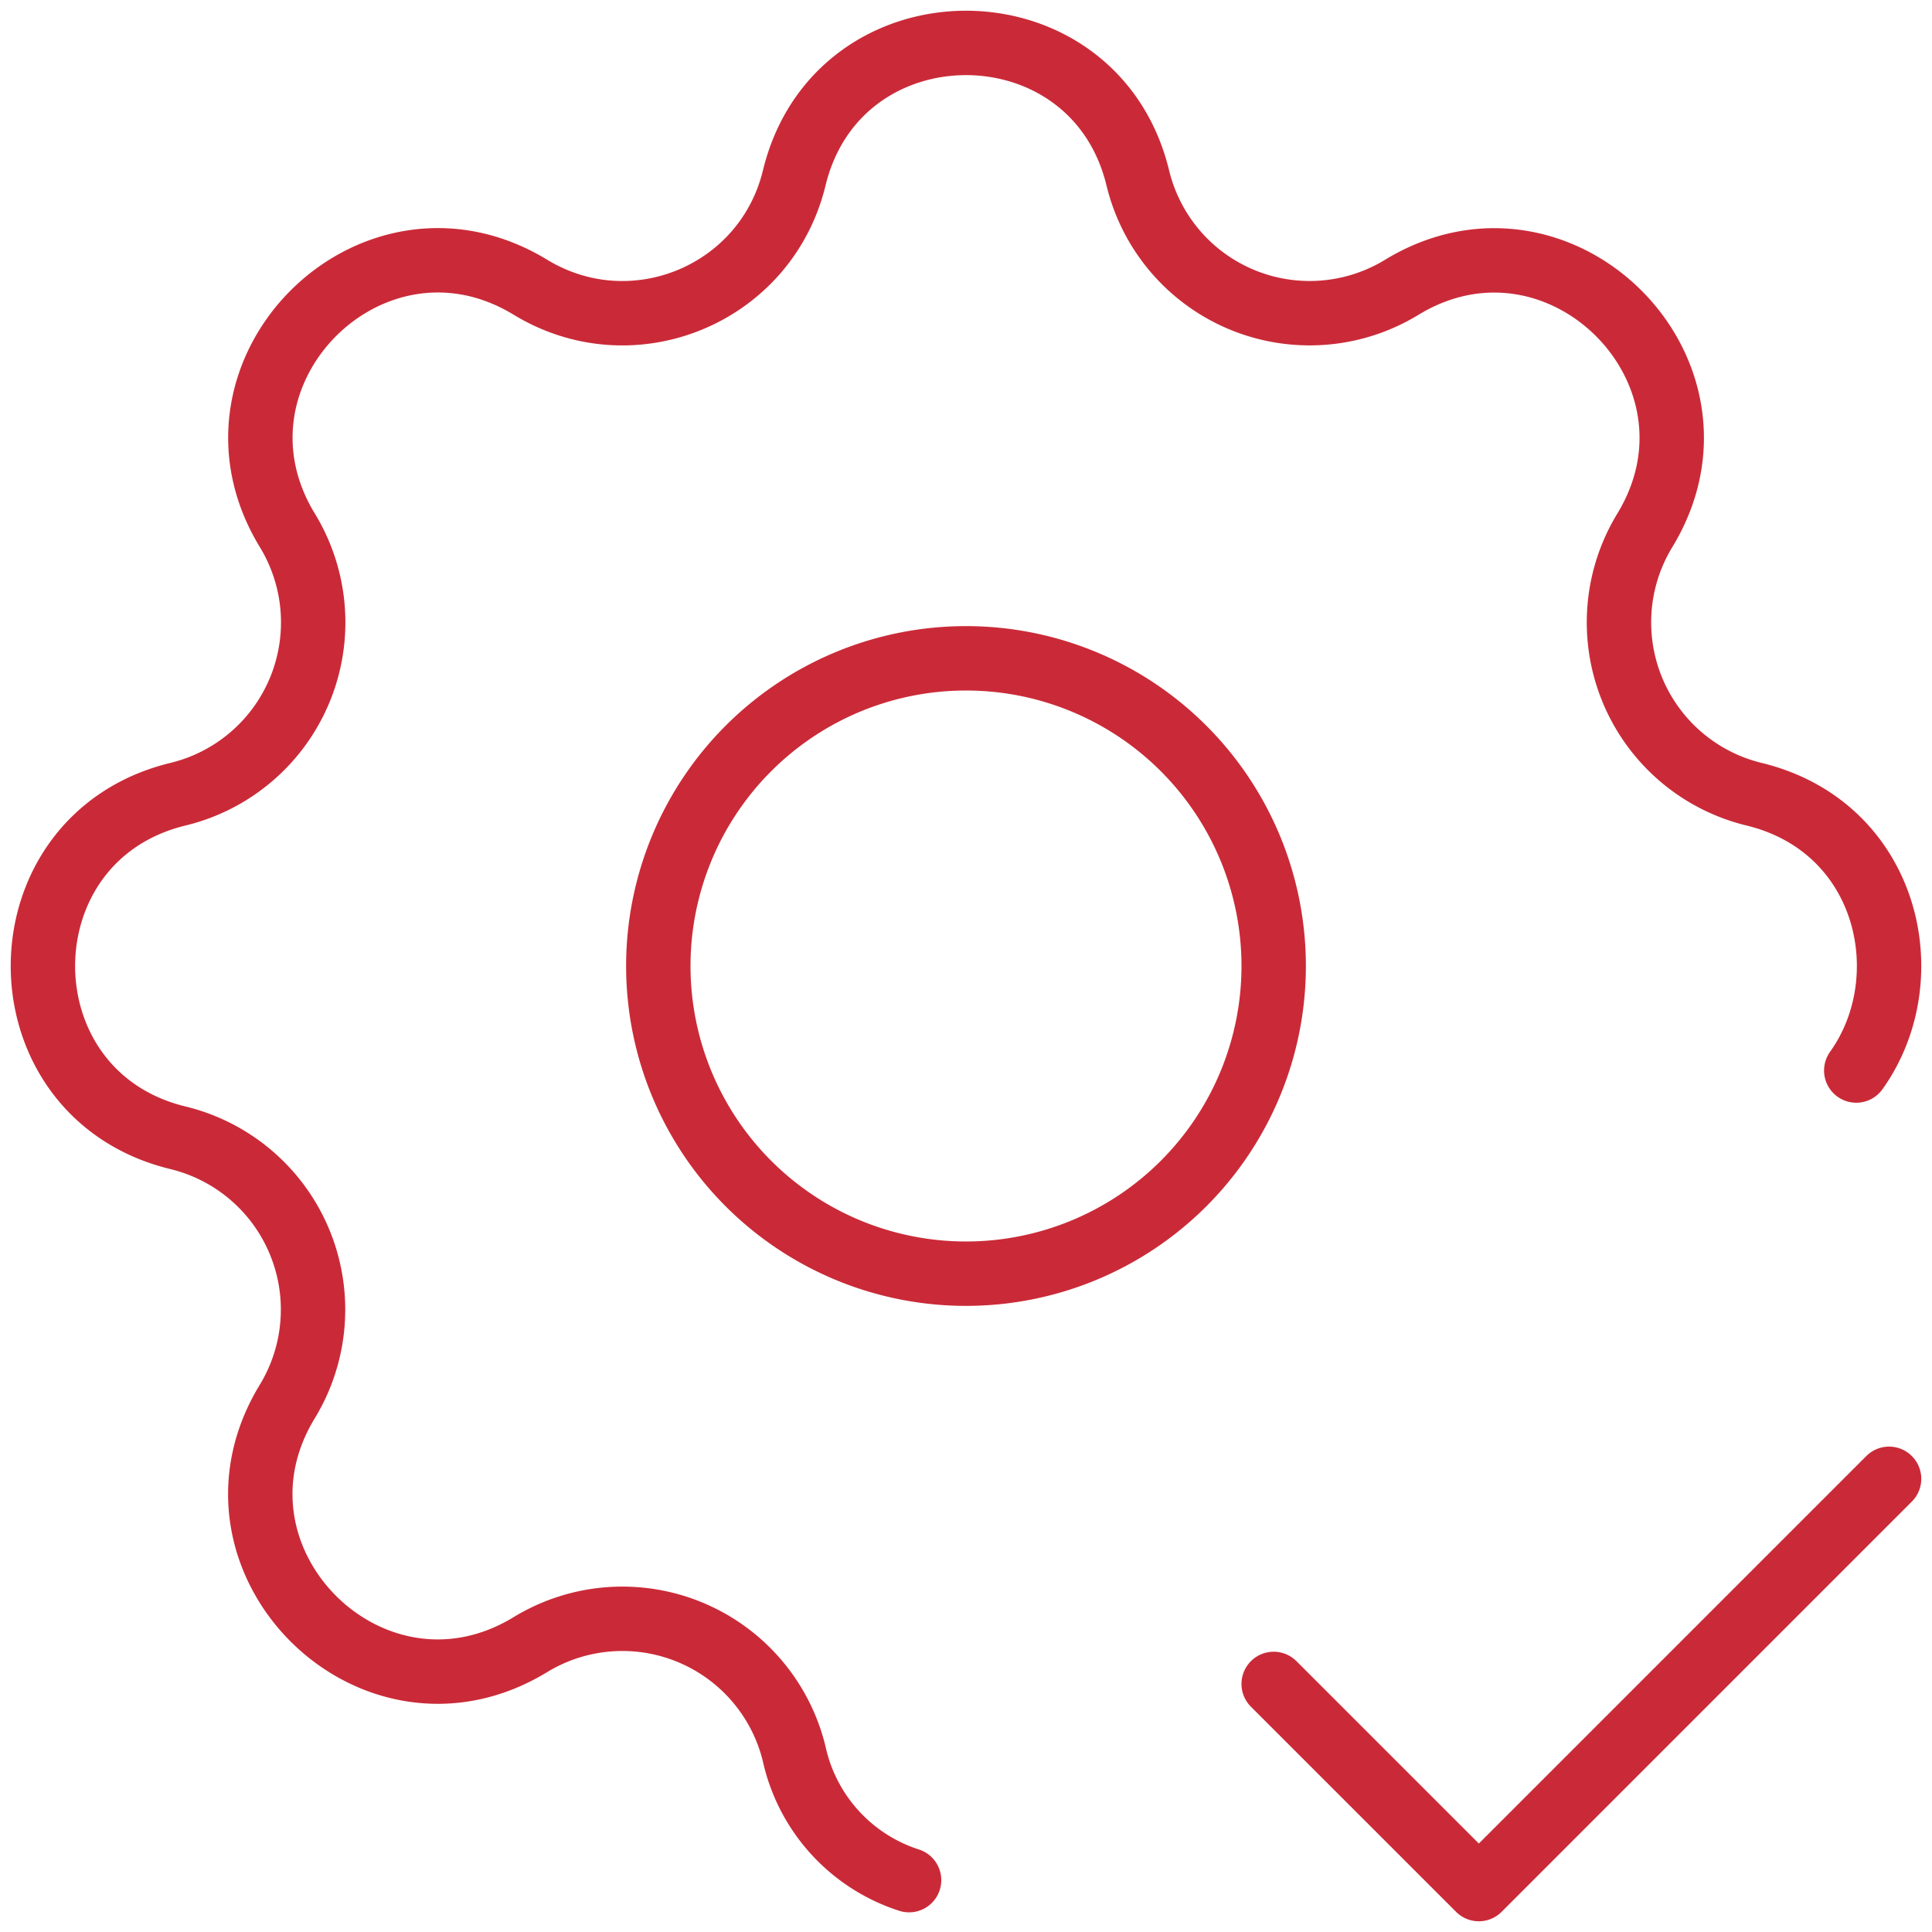 <svg width="90" height="90" fill="none" xmlns="http://www.w3.org/2000/svg">
    <path d="M42.348 87.584a7.979 7.979 0 01-5.35-5.876 8.236 8.236 0 00-12.294-5.093c-7.372 4.49-15.814-3.947-11.323-11.324a8.237 8.237 0 00-5.089-12.288c-8.39-2.036-8.39-13.97 0-16.006a8.236 8.236 0 005.093-12.293C8.895 17.332 17.332 8.89 24.71 13.381c4.778 2.905 10.97.334 12.288-5.089 2.036-8.39 13.97-8.39 16.006 0a8.236 8.236 0 0012.293 5.093c7.372-4.49 15.814 3.947 11.323 11.324a8.237 8.237 0 005.089 12.288c6.259 1.52 7.85 8.552 4.763 12.872M59.333 78.444L68.89 88 88 68.889" stroke="#CA2A38" stroke-width="3" stroke-linecap="round" stroke-linejoin="round"/>
    <path d="M30.667 45a14.333 14.333 0 1028.666 0 14.333 14.333 0 00-28.666 0z" stroke="#CA2A38" stroke-width="3" stroke-linecap="round" stroke-linejoin="round"/>
</svg>
